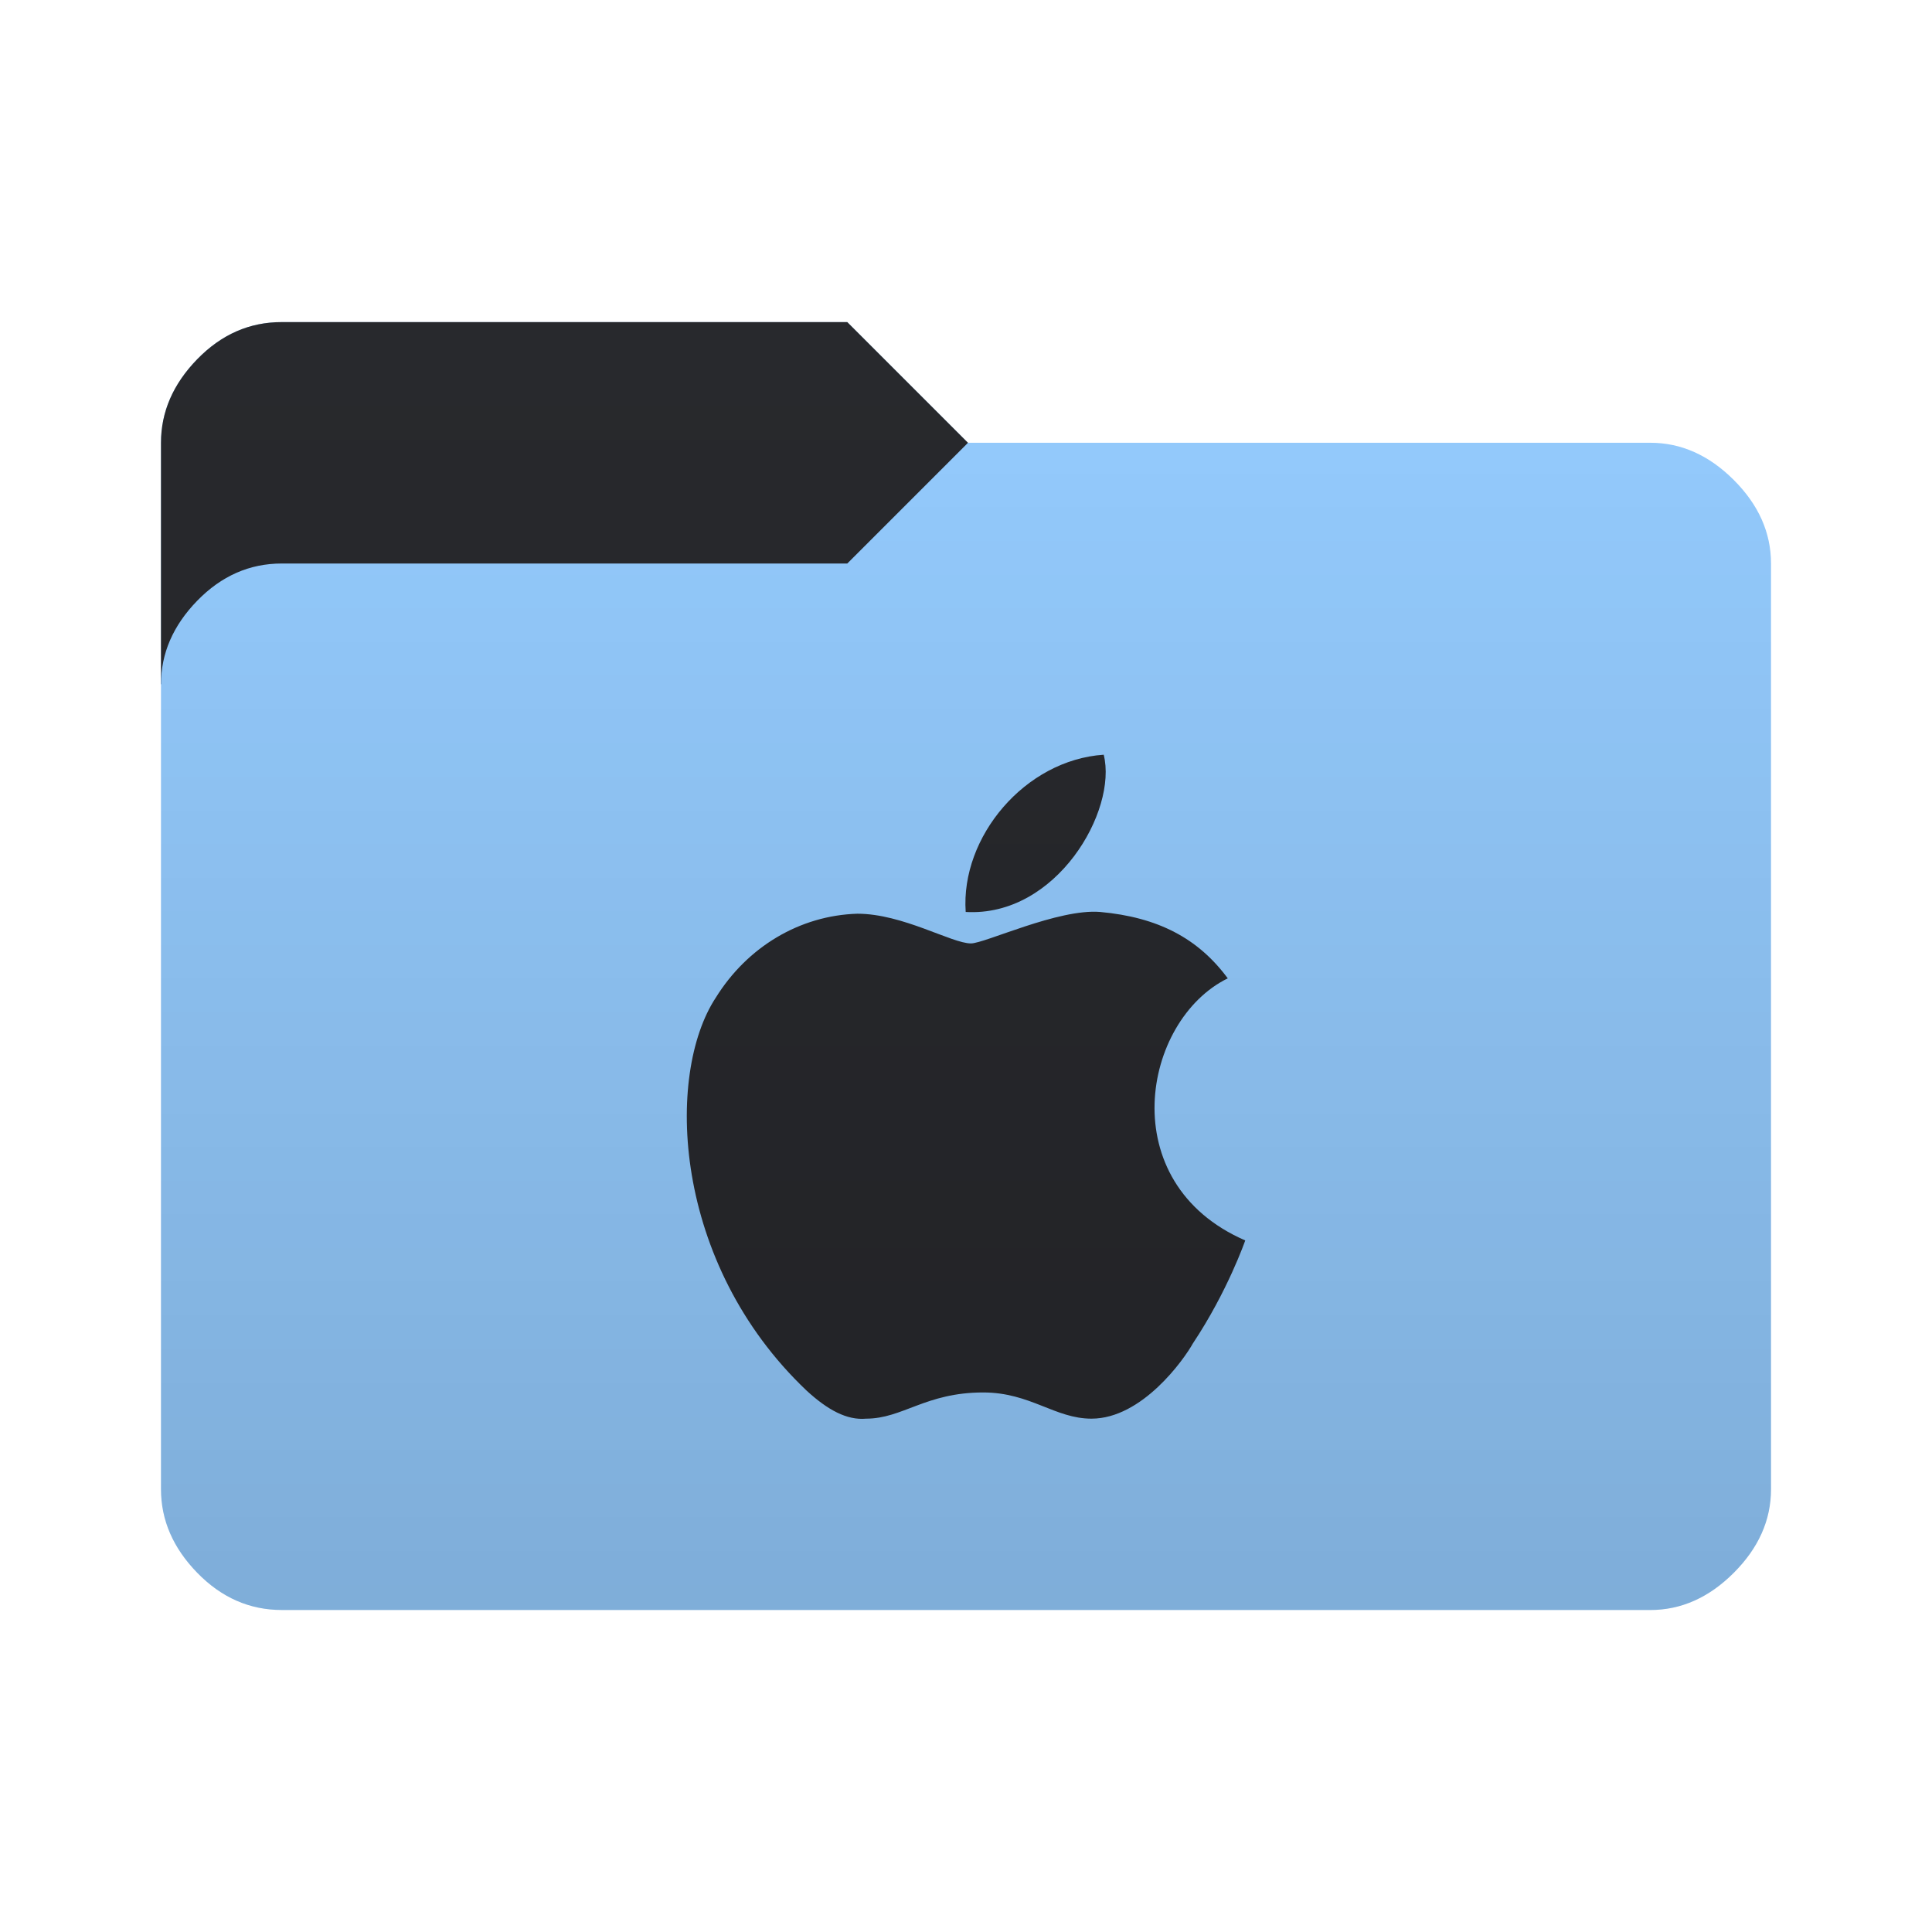 <svg height="64" width="64" version="1.1" xmlns="http://www.w3.org/2000/svg" xmlns:svg="http://www.w3.org/2000/svg">
  <defs>
    <style type="text/css" id="current-color-scheme">
      .ColorScheme-Accent {
        color: #95ccff;
      }

      .ColorScheme-Background {
        color: #28292d;
      }
    </style>
    <linearGradient id="lg1" x1="48" y1="53.334" x2="48" y2="10.667" gradientUnits="userSpaceOnUse">
      <stop stop-opacity="0.15" offset="0" />
      <stop stop-opacity="0" offset="1" />
    </linearGradient>
    <path id="folder-back" d="M 5.333,22.667 v -8 q 0,-1.533 1.2,-2.767 1.2,-1.233 2.8,-1.23 h 18.734 l 4,4 v 8 z" />
    <path id="icon"
      d="m 41.25,41.091 c 0,0 -0.579,1.678 -1.736,3.415 -0.289,0.521 -1.678,2.489 -3.357,2.489 -1.215,0 -2.026,-0.868 -3.588,-0.868 -1.91,0 -2.662,0.868 -3.878,0.868 -0.637,0.058 -1.273,-0.289 -1.968,-0.926 -4.457,-4.225 -4.688,-10.476 -3.01,-13.023 1.042,-1.678 2.778,-2.72 4.688,-2.778 1.505,0 3.125,0.984 3.762,0.984 0.463,0 2.894,-1.158 4.283,-1.042 1.91,0.174 3.241,0.868 4.225,2.199 -2.836,1.389 -3.82,6.772 0.579,8.682 z m -4.688,-16.09 c 0.463,1.852 -1.563,5.383 -4.572,5.209 -0.174,-2.489 1.968,-5.035 4.572,-5.209 z" />
  </defs>
  <use href="#folder-back" class="ColorScheme-Accent" fill="currentColor" />
  <use href="#folder-back" class="ColorScheme-Background" fill="currentColor" opacity="0.3" />
  <path
    d=" M 9.333,53.333 q -1.6,0 -2.8,-1.233 -1.2,-1.233 -1.2,-2.767 v -26.666 q 0,-1.533 1.2,-2.767 1.2,-1.233 2.8,-1.233 h 18.734 l 4,-4 h 22.6 q 1.533,0 2.767,1.233 1.233,1.233 1.233,2.767 v 30.667 q 0,1.533 -1.233,2.767 -1.233,1.233 -2.767,1.233 z"
    class="ColorScheme-Accent" fill="currentColor" />
  <use href="#icon" class="ColorScheme-Background" fill="currentColor" opacity="0.8" />
  <path
    d="M 9.333,53.333 q -1.6,0 -2.8,-1.233 -1.2,-1.233 -1.2,-2.767 v -34.666 q 0,-1.533 1.2,-2.767 1.2,-1.233 2.8,-1.233 h 18.734 l 4,4 h 22.6 q 1.533,0 2.767,1.233 1.233,1.233 1.233,2.767 v 30.667 q 0,1.533 -1.233,2.767 -1.233,1.233 -2.767,1.233 z"
    fill="url(#lg1)" />
</svg>